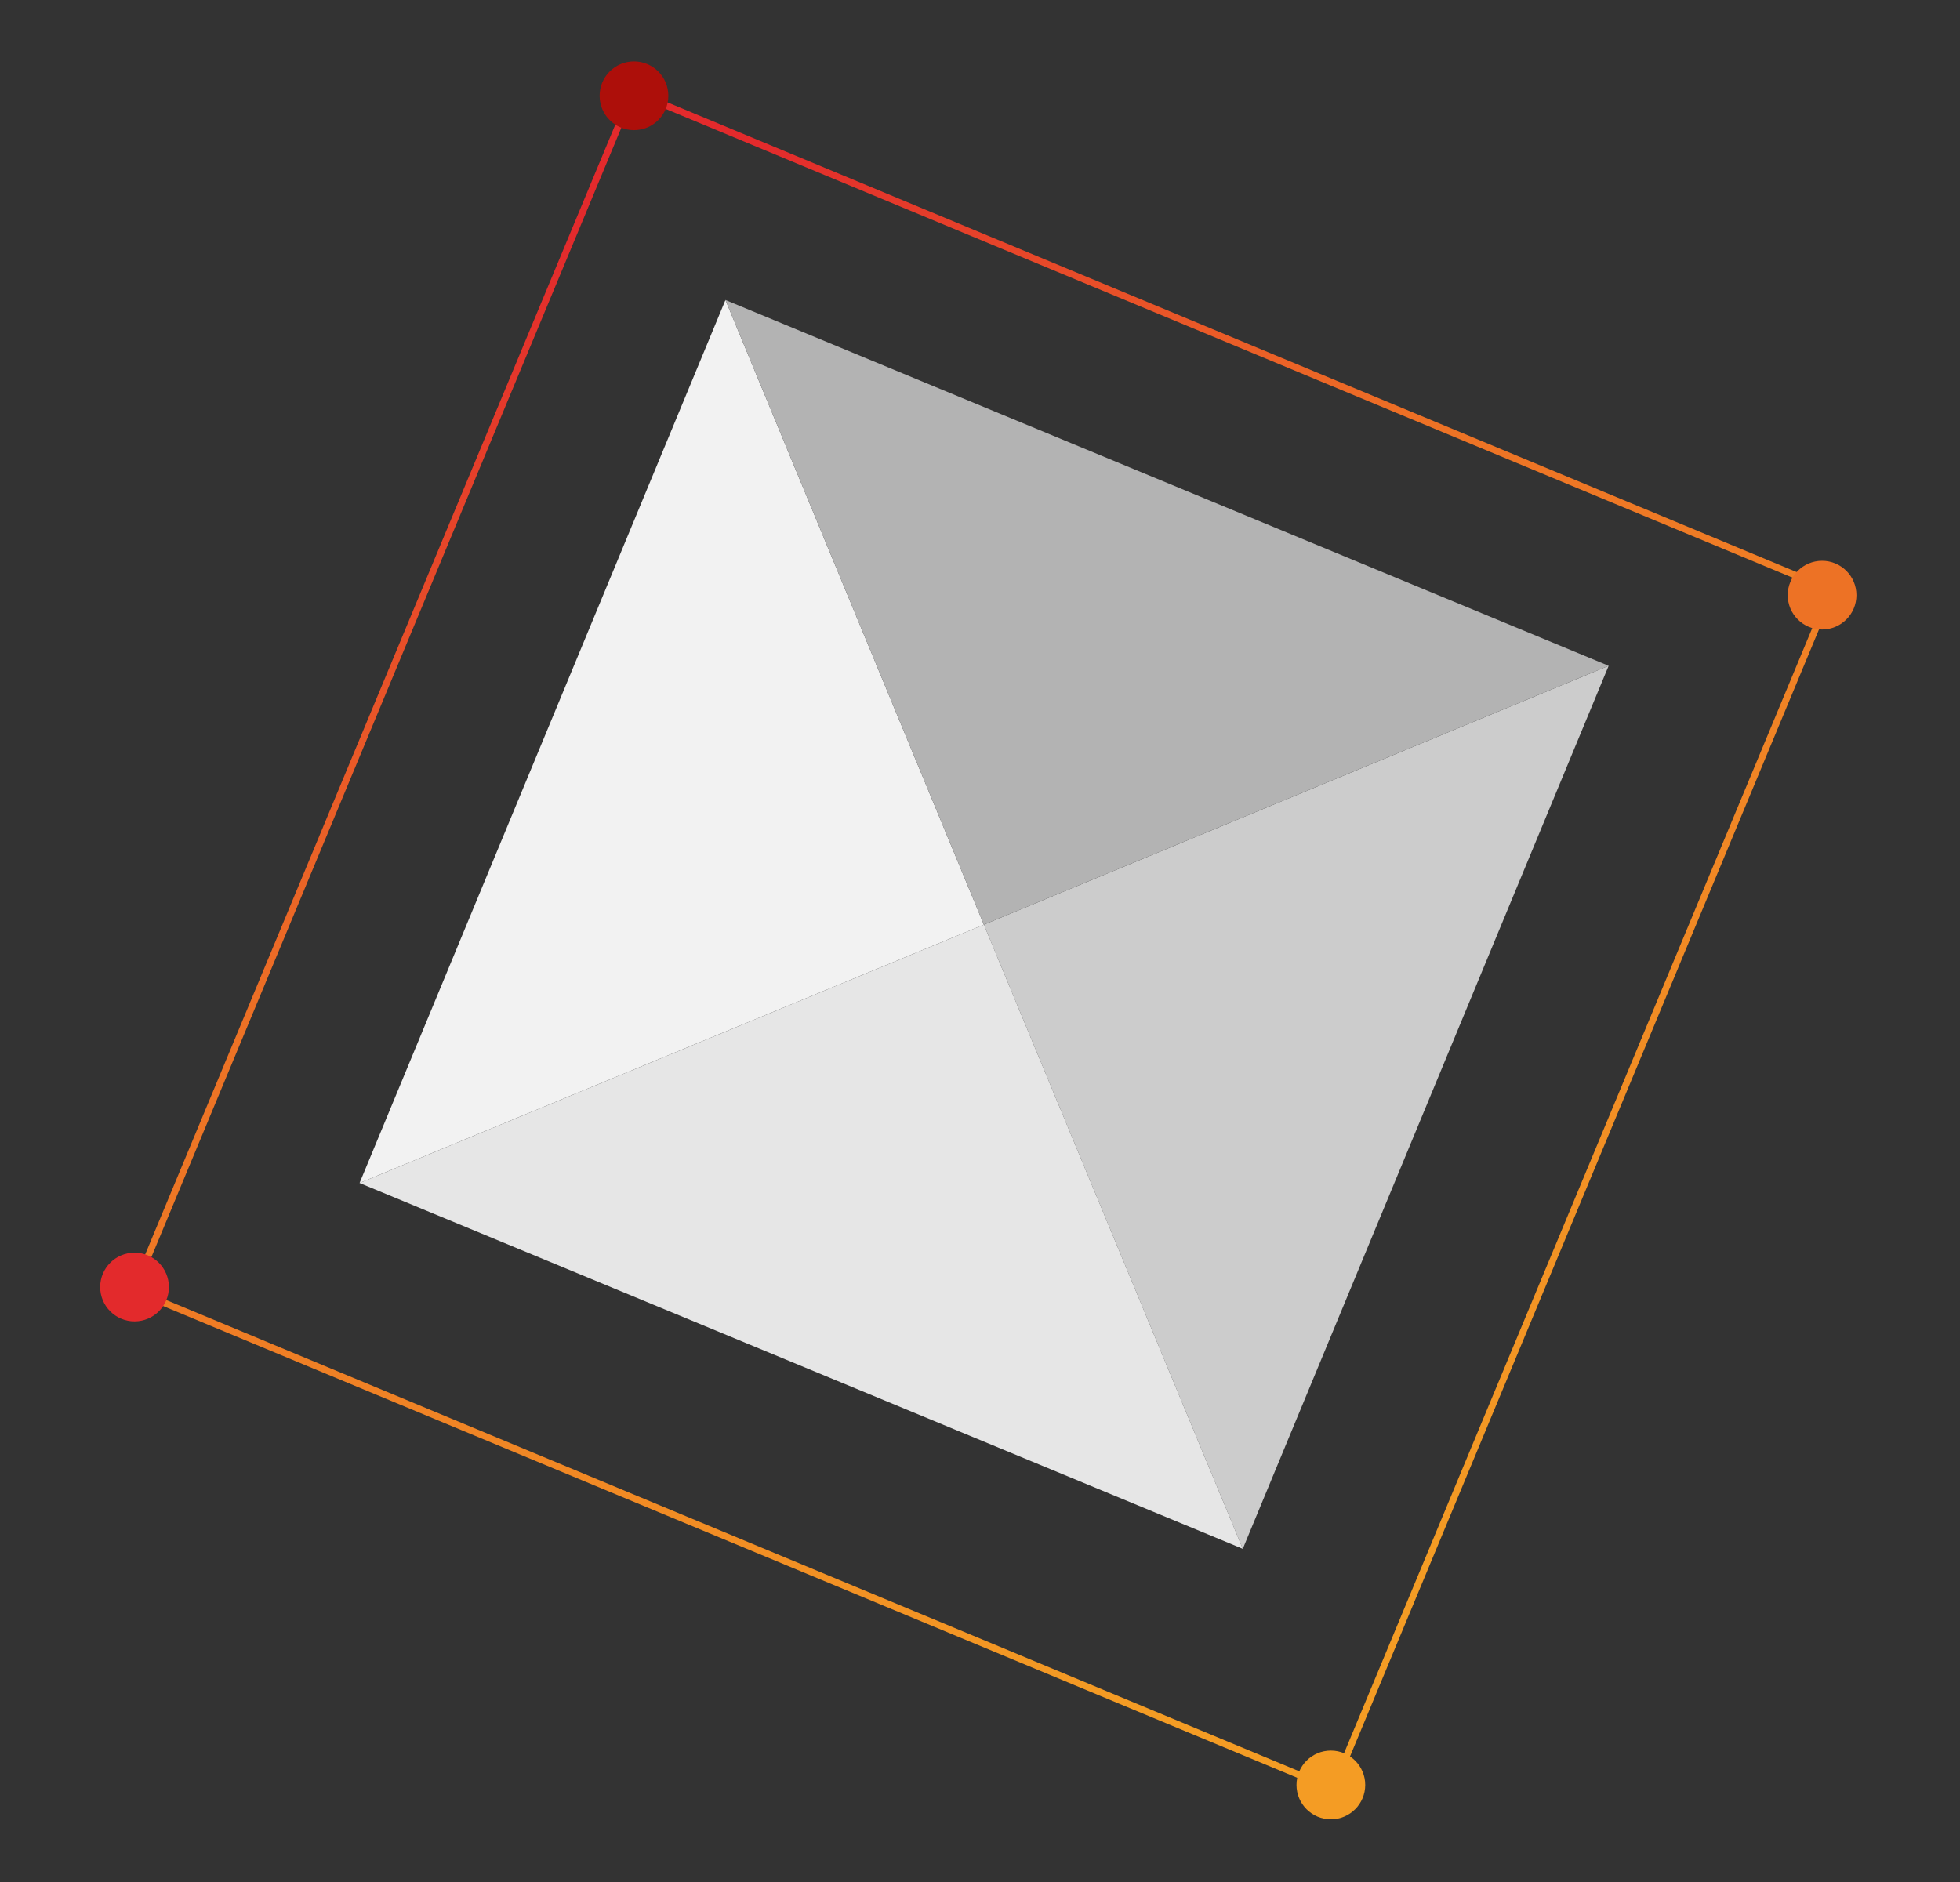 <?xml version="1.0" encoding="utf-8"?>
<!-- Generator: Adobe Illustrator 23.1.1, SVG Export Plug-In . SVG Version: 6.00 Build 0)  -->
<svg version="1.1" xmlns="http://www.w3.org/2000/svg" xmlns:xlink="http://www.w3.org/1999/xlink" x="0px" y="0px"
	 viewBox="0 0 405 389" style="enable-background:new 0 0 405 389;" xml:space="preserve">
<rect x="0" y="0" width="405" height="389" fill="#333333" stroke="none"/>
<style type="text/css">
	.st0{fill:none;stroke:url(#SVGID_1_);stroke-width:1.395;stroke-miterlimit:10;}
	.st1{fill:#AD0F0A;}
	.st2{fill:#E32A2C;}
	.st3{fill:#F49C24;}
	.st4{fill:#ED7225;}
	.st5{fill:#F2F2F2;}
	.st6{fill:#CCCCCC;}
	.st7{fill:#E6E6E6;}
	.st8{fill:#B3B3B3;}
</style>
<g id="Layer_2">
</g>
<g id="Layer_1">
	
		<linearGradient id="SVGID_1_" gradientUnits="userSpaceOnUse" x1="1315.973" y1="359.135" x2="1655.189" y2="359.135" gradientTransform="matrix(0.762 0.647 -0.647 0.762 -696.496 -1041.241)">
		<stop  offset="5.314022e-03" style="stop-color:#E32A2C"/>
		<stop  offset="0.347" style="stop-color:#ED7225"/>
		<stop  offset="0.969" style="stop-color:#F49C24"/>
	</linearGradient>
	
		<rect x="68.9" y="60.2" transform="matrix(0.923 0.384 -0.384 0.923 90.264 -63.095)" class="st0" width="268.4" height="268.4"/>
	<circle class="st1" cx="131" cy="19.8" r="7.1"/>
	<circle class="st2" cx="27.8" cy="266" r="7.1"/>
	<circle class="st3" cx="275" cy="368.9" r="7.1"/>
	<circle class="st4" cx="376.5" cy="123" r="7.1"/>
	<g>
		<polygon class="st5" points="203.3,191.1 74.3,244.5 149.9,62 		"/>
		<polygon class="st6" points="203.3,191.1 256.8,320.1 332.4,137.6 		"/>
		<polygon class="st7" points="74.3,244.5 203.3,191.1 256.8,320.1 		"/>
		<polygon class="st8" points="203.3,191.1 149.9,62 332.4,137.6 		"/>
	</g>
</g>
</svg>
